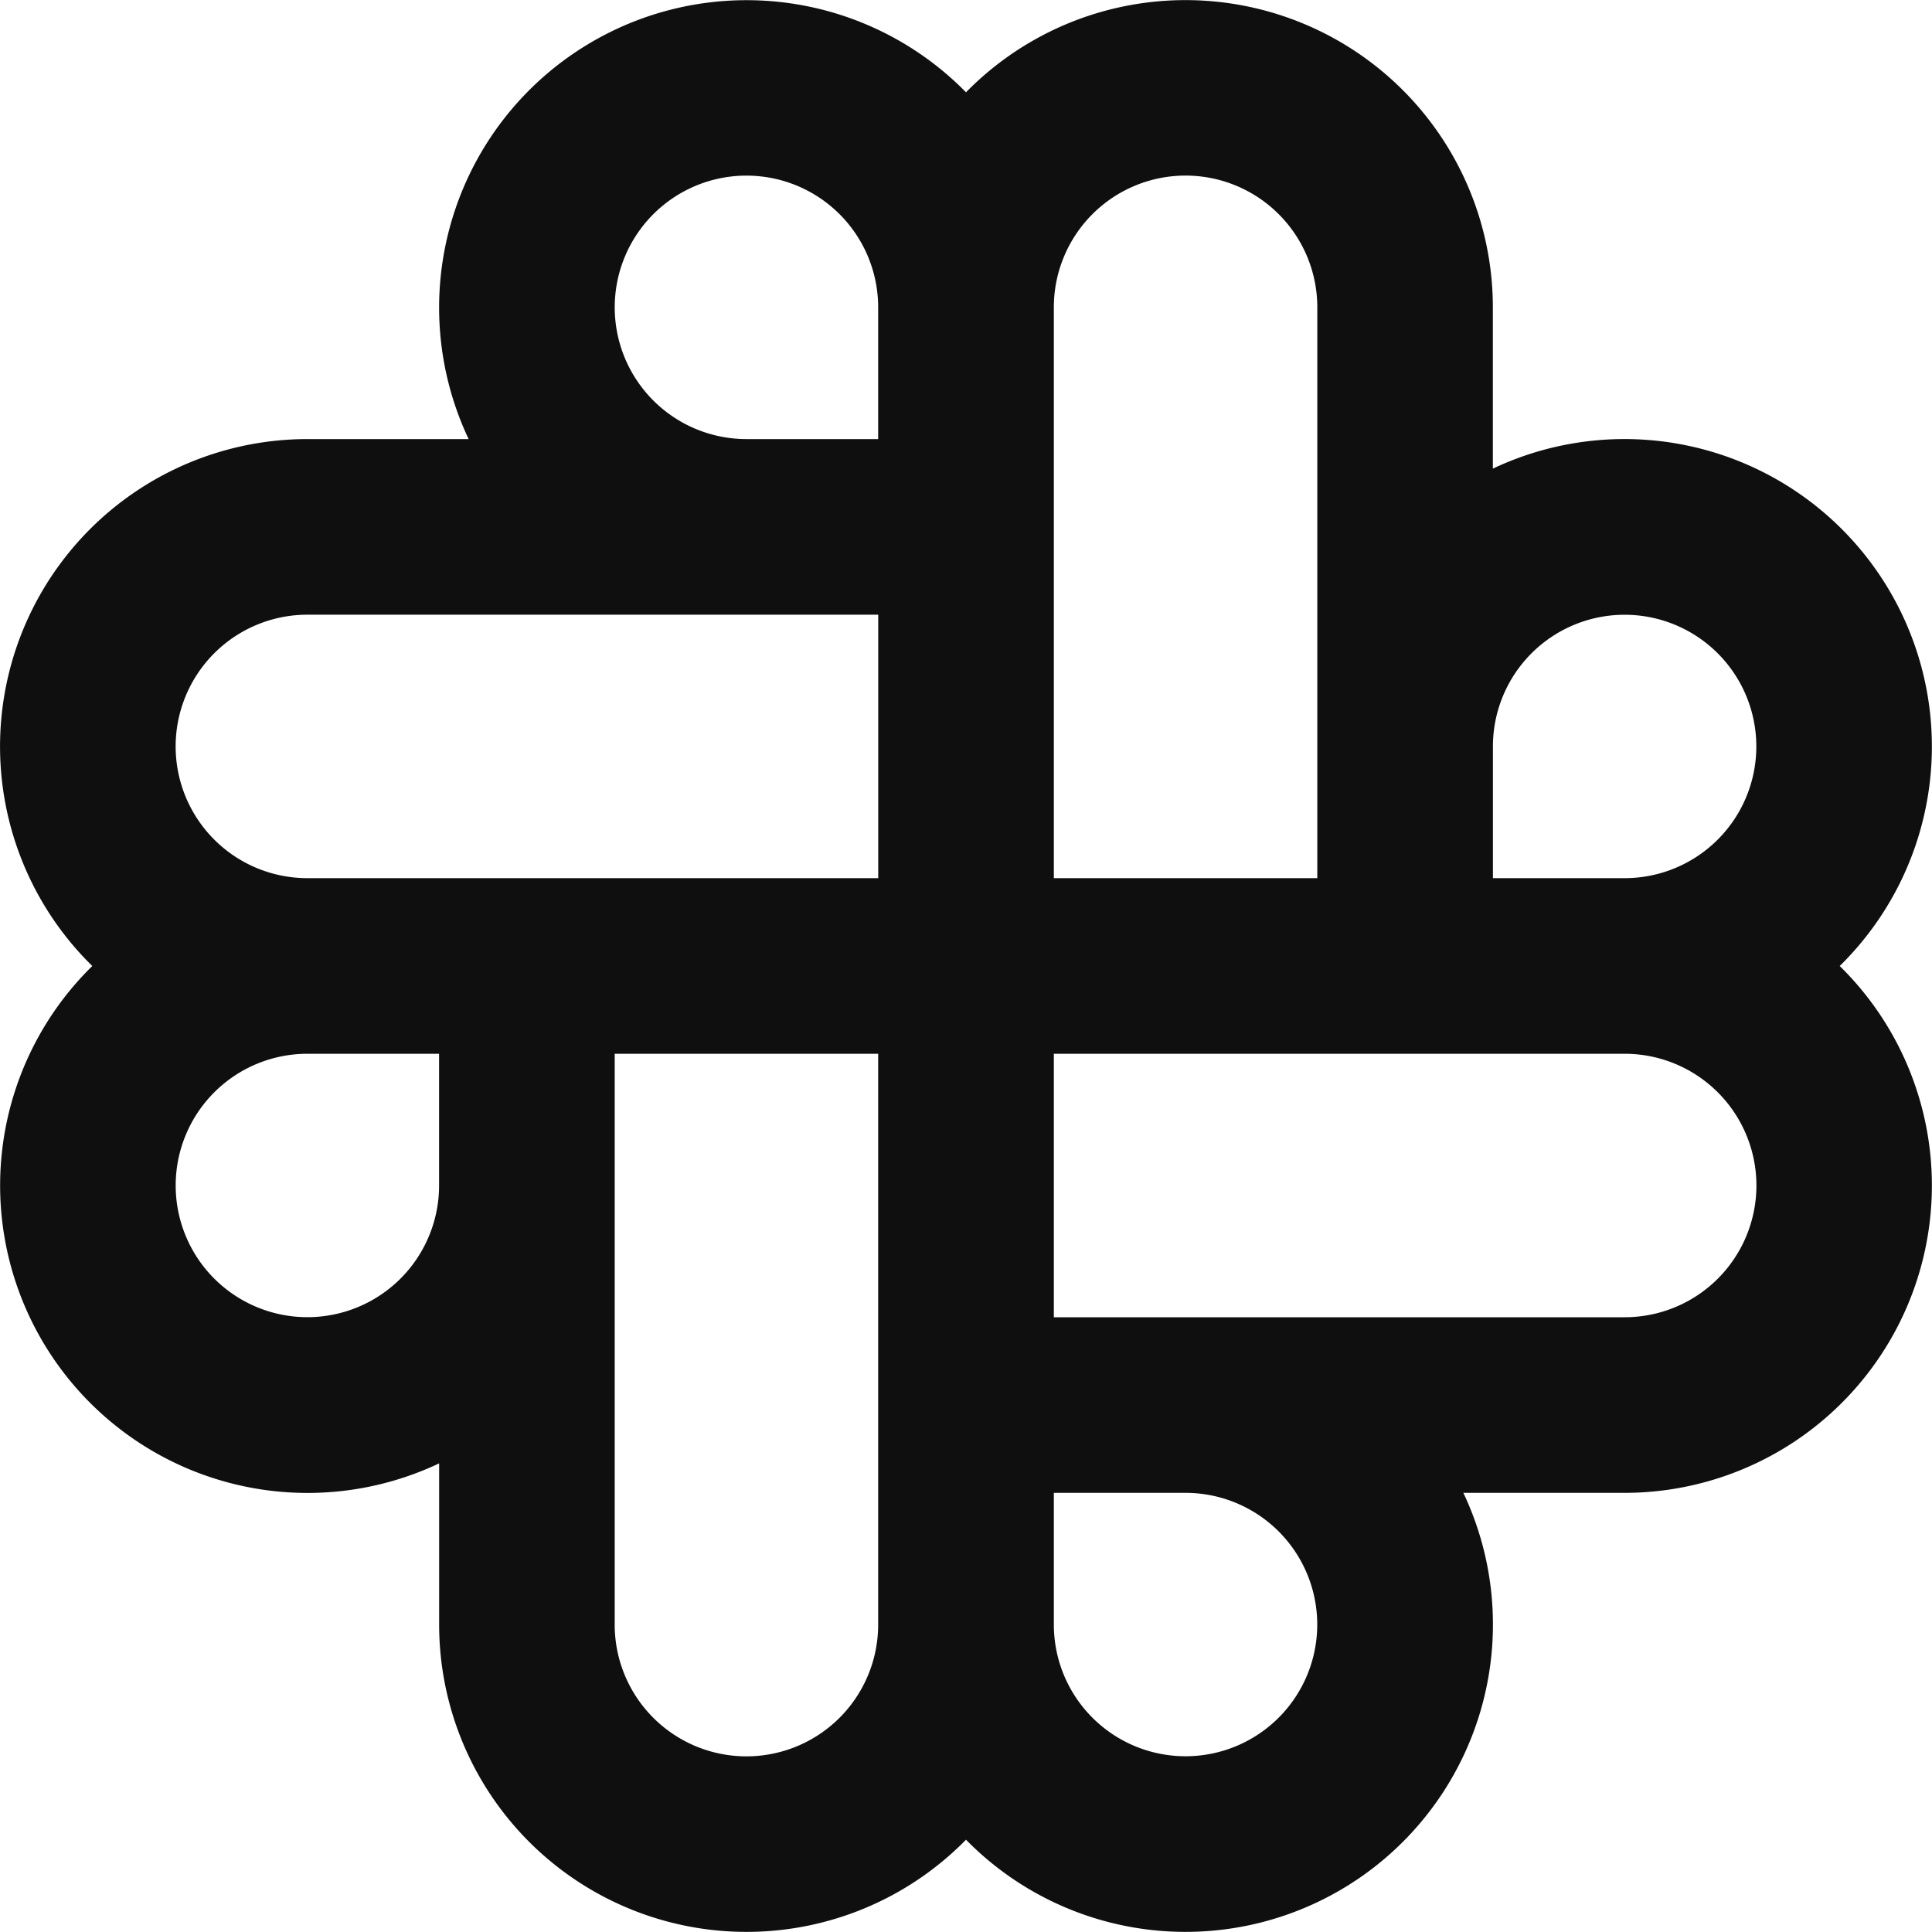 <svg xmlns="http://www.w3.org/2000/svg" width="30" height="30" viewBox="0 0 30 30">
  <path id="slack-svgrepo-com" d="M29.567,16a4.774,4.774,0,0,0-5.386-7.723v-2.5A4.773,4.773,0,0,0,16,2.433,4.774,4.774,0,0,0,8.277,7.818h-2.5A4.773,4.773,0,0,0,2.433,16a4.774,4.774,0,0,0,5.386,7.723v2.5A4.773,4.773,0,0,0,16,29.567a4.774,4.774,0,0,0,7.723-5.386h2.5A4.773,4.773,0,0,0,29.567,16ZM12.591,3.727a2.045,2.045,0,0,1,2.045,2.045V7.818H12.591a2.045,2.045,0,1,1,0-4.091Zm4.773,2.045a2.045,2.045,0,0,1,4.091,0v8.864H17.364Zm-2.727,8.864V10.545H5.773a2.045,2.045,0,1,0,0,4.091Zm9.545,0h2.045a2.045,2.045,0,1,0-2.045-2.045Zm2.045,2.727H17.364v4.091h8.864a2.045,2.045,0,0,0,0-4.091Zm-6.818,6.818H17.364v2.045a2.045,2.045,0,1,0,2.045-2.045Zm-4.773-6.818H10.545v8.864a2.045,2.045,0,0,0,4.091,0Zm-8.864,0H7.818v2.045a2.045,2.045,0,1,1-2.045-2.045Z" transform="translate(-1 -1)" fill="#0f0f0f" fill-rule="evenodd"/>
</svg>
